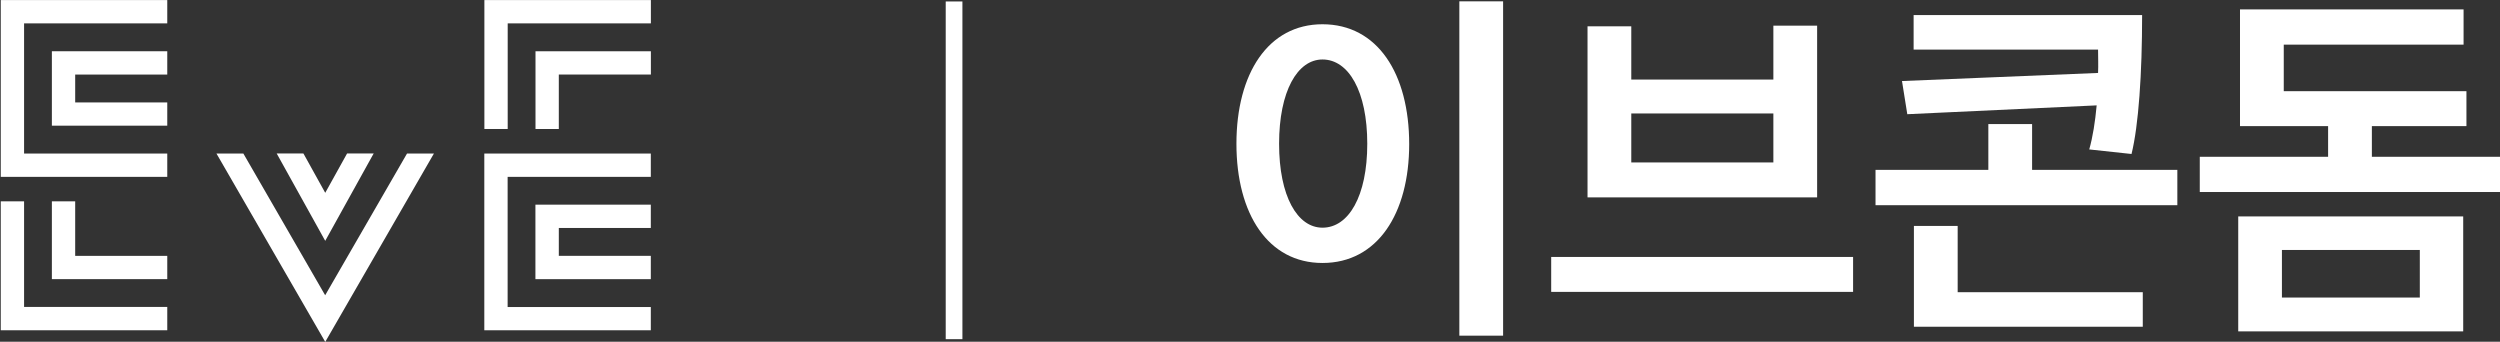 <svg enable-background="new 0 0 969.1 100" height="23" viewBox="0 0 168.269 23" width="168.269" xmlns="http://www.w3.org/2000/svg"><rect x="0" y="0" width="168.269" height="23" fill="#333333" stroke="none"/><g fill="#fff" transform="matrix(.495 0 0 .495 -155.636 -13.242)"><path d="m358.64 67.28-11.23-19.46h-3.23l14.46 25.04 14.47-25.04h-3.23z"/><path d="m358.64 73.24-.16-.28-14.63-25.33h3.66l.05.09 11.07 19.18 11.13-19.27h3.66l-.17.29zm-14.13-25.24 14.13 24.48 14.14-24.48h-2.78l-11.35 19.65-.16-.28-11.19-19.37z"/><path d="m355.56 47.82h-3.19l6.27 11.29 6.28-11.29h-3.2l-3.08 5.54z"/><path d="m358.64 59.5-.17-.3-6.43-11.58h3.63l.06.1 2.91 5.25 2.97-5.35h3.62l-.16.28zm-5.95-11.5 5.95 10.72 5.95-10.72h-2.76l-3.19 5.75-.17-.3-3.02-5.45z"/><path d="m314.71 50.61h22.26v-2.79h-19.47v-18.08h19.47v-2.79h-22.26z"/><path d="m337.16 50.8h-22.64v-24.04h22.64v3.17h-19.47v17.7h19.47zm-22.26-.38h21.89v-2.42h-19.47v-18.45h19.47v-2.41h-21.89z"/><path d="m321.66 43.65h15.31v-2.79h-12.52v-4.16h12.52v-2.8h-15.31z"/><path d="m337.16 43.84h-15.69v-10.12h15.69v3.17h-12.52v3.79h12.52zm-15.31-.38h14.93v-2.41h-12.52v-4.54h12.52v-2.41h-14.93z"/><path d="m324.46 54.32h-2.8v10.2h15.31v-2.79h-12.51z"/><path d="m337.16 64.71h-15.69v-10.58h3.17v7.41h12.52zm-15.31-.38h14.93v-2.41h-12.52v-7.41h-2.41z"/><path d="m317.5 54.32h-2.79v17.16h22.26v-2.8h-19.47z"/><path d="m337.16 71.66h-22.64v-17.53h3.17v14.36h19.47zm-22.26-.37h21.89v-2.41h-19.47v-14.37h-2.41v16.78z"/><path d="m380.46 71.48h22.27v-2.8h-19.47v-18.07h19.47v-2.79h-22.27z"/><path d="m402.91 71.66h-22.64v-24.03h22.64v3.17h-19.47v17.7h19.47zm-22.26-.37h21.88v-2.41h-19.47v-18.46h19.47v-2.42h-21.88z"/><path d="m387.42 64.52h15.31v-2.79h-12.52v-4.17h12.52v-2.79h-15.31z"/><path d="m402.91 64.71h-15.69v-10.13h15.69v3.17h-12.51v3.79h12.51zm-15.3-.38h14.93v-2.41h-12.51v-4.54h12.51v-2.41h-14.93z"/><path d="m387.42 44.1h2.79v-7.4h12.52v-2.8h-15.31z"/><path d="m390.4 44.29h-3.17v-10.57h15.69v3.17h-12.52zm-2.79-.38h2.42v-7.41h12.51v-2.41h-14.93z"/><path d="m380.46 26.95v17.15h2.8v-14.36h19.47v-2.79z"/><path d="m383.45 44.29h-3.17v-17.53h22.64v3.17h-19.47zm-2.8-.38h2.41v-14.36h19.47v-2.41h-21.88z"/><path d="m494.24 30.05c7.48 0 11.79 6.71 11.79 16.3 0 9.45-4.32 16.16-11.79 16.16-7.39 0-11.7-6.66-11.7-16.21s4.31-16.25 11.7-16.25zm0 4.79c-3.41 0-5.9 4.32-5.9 11.46s2.49 11.41 5.9 11.41c3.55 0 6.09-4.27 6.09-11.41s-2.54-11.46-6.09-11.46zm18.61 37.55v-45.46h5.95v45.46z"/><path d="m525.34 66.44v-4.75h41.05v4.75zm4.94-12.85v-23.26h5.95v7.24h19.32v-7.33h5.95v23.35zm25.27-11.41h-19.32v6.66h19.32z"/><path d="m569.44 54.65v-4.8h15.34v-6.23h5.95v6.23h19.75v4.8zm36.25-25.85c0 7.96-.48 15.01-1.44 18.89l-5.75-.62c.48-1.68.81-3.79 1.01-5.99l-25.75 1.2-.72-4.51 26.66-1.1c.05-1.1 0-2.16 0-3.17h-25.08v-4.7zm-31.03 42.39v-13.72h5.95v9.01h25.17v4.7h-31.12z"/><path d="m636.93 43.9v4.17h17.64v4.79h-41.04v-4.79h17.45v-4.17h-11.98v-15.87h30.4v4.79h-24.45v6.33h24.84v4.75zm-18.17 27.91v-15.63h30.59v15.63zm24.69-11.07h-18.75v6.47h18.75z"/><path d="m443.01 26.95h2.27v45.92h-2.27z"/></g></svg>